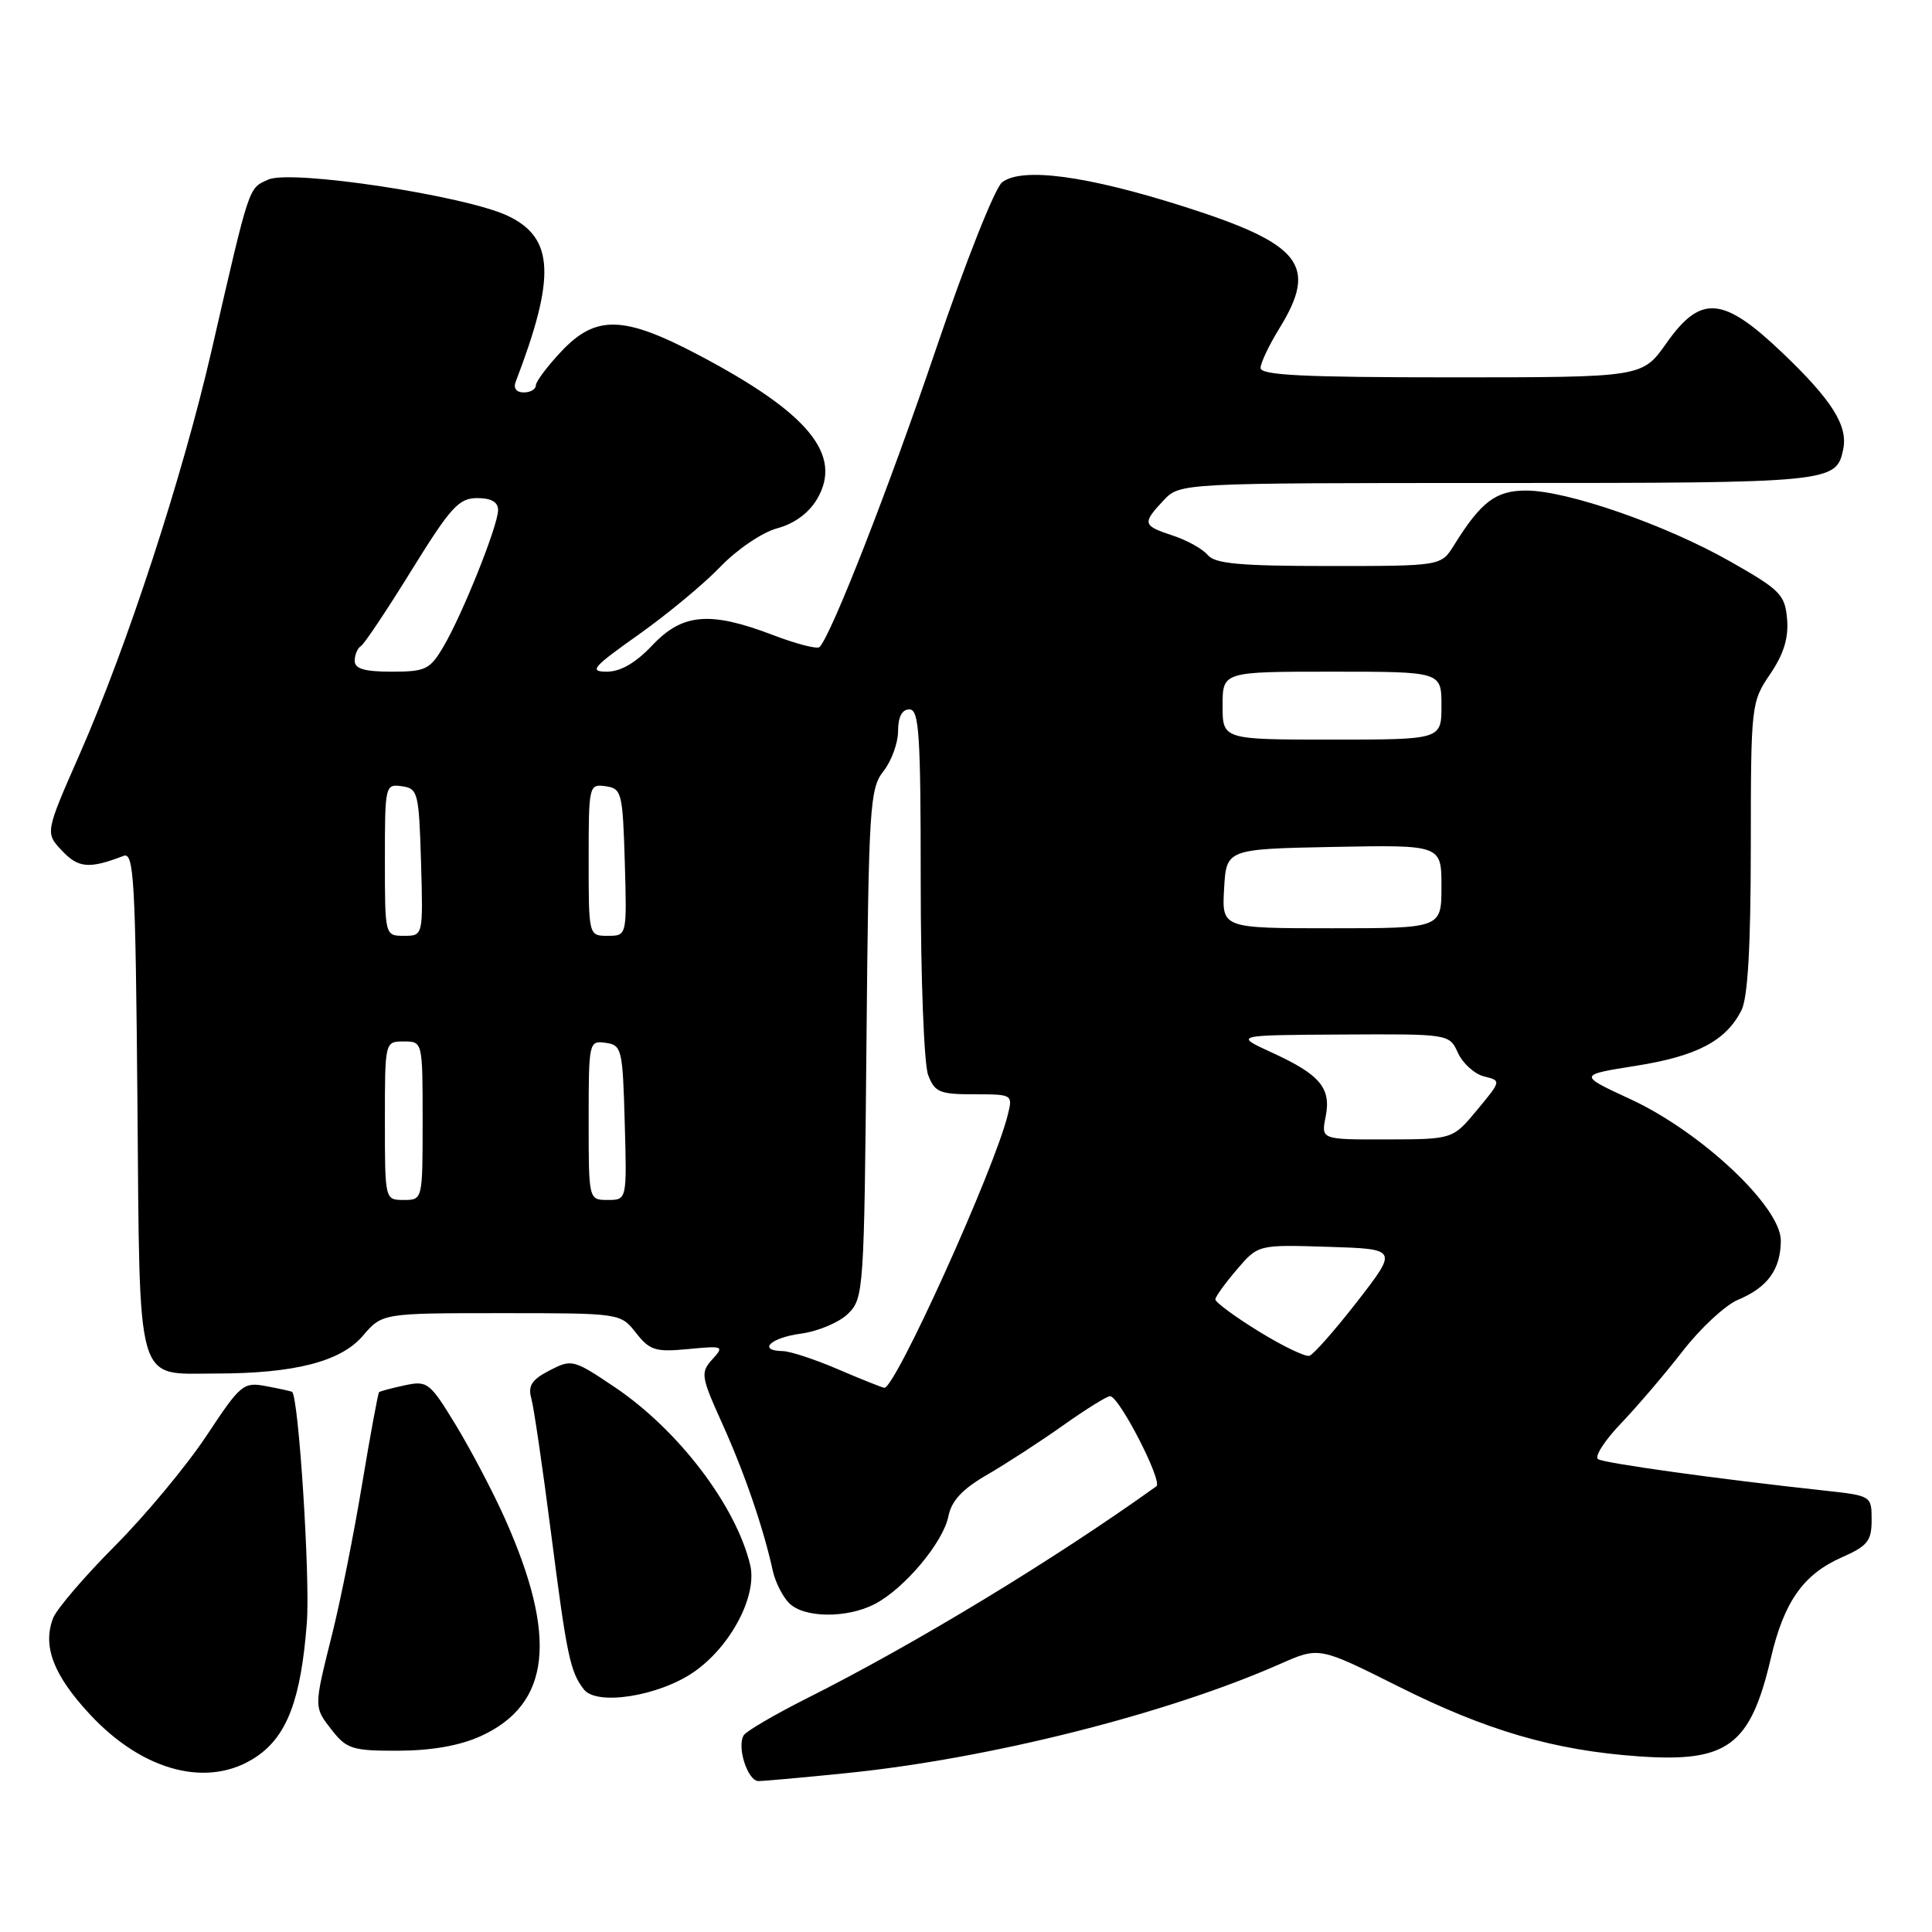 <?xml version="1.0" encoding="UTF-8" standalone="no"?>
<!DOCTYPE svg PUBLIC "-//W3C//DTD SVG 1.1//EN" "http://www.w3.org/Graphics/SVG/1.1/DTD/svg11.dtd" >
<svg xmlns="http://www.w3.org/2000/svg" xmlns:xlink="http://www.w3.org/1999/xlink" version="1.1" viewBox="0 0 256 256">
 <g >
 <path fill="currentColor"
d=" M 112.14 234.95 C 131.07 233.04 154.62 227.11 169.65 220.47 C 174.79 218.20 174.79 218.20 185.25 223.44 C 196.98 229.32 205.93 231.93 217.05 232.72 C 228.92 233.57 231.93 231.34 234.65 219.70 C 236.38 212.26 238.95 208.61 244.02 206.37 C 247.47 204.85 248.00 204.19 248.00 201.41 C 248.00 198.21 247.98 198.19 241.75 197.51 C 227.56 195.97 212.64 193.89 211.76 193.35 C 211.24 193.03 212.59 190.91 214.77 188.63 C 216.94 186.36 220.64 182.03 222.98 179.01 C 225.32 175.99 228.60 172.95 230.27 172.24 C 234.22 170.59 235.93 168.23 235.97 164.41 C 236.01 159.95 225.48 150.03 216.09 145.67 C 209.10 142.44 209.10 142.44 216.80 141.22 C 224.85 139.94 228.66 137.94 230.74 133.90 C 231.59 132.25 231.98 125.55 231.99 112.29 C 232.00 93.37 232.04 93.03 234.55 89.33 C 236.35 86.68 237.01 84.54 236.80 82.04 C 236.52 78.79 235.91 78.17 229.23 74.38 C 220.66 69.52 207.65 65.00 202.21 65.00 C 198.20 65.00 196.24 66.49 192.66 72.25 C 190.95 75.00 190.95 75.00 176.10 75.00 C 164.35 75.00 160.99 74.70 160.04 73.55 C 159.38 72.75 157.30 71.59 155.42 70.97 C 151.40 69.65 151.32 69.36 154.17 66.31 C 156.35 64.00 156.35 64.00 198.48 64.00 C 242.82 64.00 243.33 63.95 244.24 59.50 C 244.87 56.39 242.72 52.99 236.18 46.75 C 228.29 39.23 225.37 38.99 220.79 45.50 C 217.61 50.00 217.61 50.00 192.31 50.00 C 172.71 50.00 167.01 49.72 167.03 48.75 C 167.05 48.06 168.17 45.70 169.53 43.50 C 174.66 35.17 172.47 32.36 157.06 27.43 C 144.06 23.28 135.42 22.11 132.78 24.16 C 131.83 24.90 127.91 34.79 124.02 46.26 C 117.78 64.66 110.15 84.18 108.59 85.74 C 108.29 86.04 105.52 85.33 102.43 84.15 C 94.09 80.96 90.43 81.27 86.44 85.50 C 84.23 87.84 82.23 89.00 80.41 89.00 C 78.01 89.00 78.52 88.41 84.59 84.11 C 88.39 81.42 93.29 77.36 95.47 75.08 C 97.69 72.78 101.01 70.53 102.99 70.00 C 105.24 69.40 107.17 67.98 108.26 66.14 C 111.72 60.27 107.15 54.72 92.53 47.02 C 82.62 41.80 78.95 41.71 74.37 46.57 C 72.52 48.54 71.00 50.56 71.00 51.07 C 71.00 51.58 70.28 52.00 69.39 52.00 C 68.44 52.00 68.00 51.44 68.32 50.62 C 73.67 36.67 73.43 31.53 67.31 28.61 C 61.68 25.93 38.56 22.42 35.54 23.80 C 32.89 25.01 33.15 24.21 28.02 46.50 C 24.16 63.25 16.85 85.61 10.56 99.92 C 5.98 110.35 5.98 110.35 8.21 112.72 C 10.38 115.03 11.82 115.16 16.37 113.41 C 17.75 112.88 17.95 116.48 18.21 145.99 C 18.54 184.31 17.88 182.00 28.55 182.00 C 38.99 182.00 45.15 180.43 48.07 177.01 C 50.65 174.00 50.65 174.00 66.43 174.00 C 82.21 174.00 82.21 174.00 84.27 176.61 C 86.10 178.94 86.85 179.17 91.18 178.76 C 95.87 178.31 95.99 178.36 94.37 180.14 C 92.80 181.88 92.88 182.39 95.75 188.74 C 98.67 195.22 101.16 202.47 102.41 208.18 C 102.74 209.65 103.71 211.57 104.57 212.43 C 106.54 214.40 112.21 214.46 115.90 212.55 C 119.81 210.53 124.97 204.39 125.66 200.94 C 126.08 198.84 127.51 197.31 130.87 195.37 C 133.42 193.89 137.94 190.95 140.91 188.84 C 143.89 186.73 146.67 185.00 147.09 185.00 C 148.29 185.00 154.10 196.31 153.23 196.94 C 139.72 206.63 121.28 217.82 106.95 225.02 C 102.66 227.18 98.88 229.39 98.55 229.93 C 97.60 231.45 99.07 236.00 100.50 236.00 C 101.21 236.00 106.45 235.53 112.14 234.95 Z  M 34.01 232.75 C 38.06 230.00 39.89 225.12 40.66 215.00 C 41.11 209.06 39.57 185.04 38.70 184.43 C 38.59 184.35 37.06 184.01 35.30 183.68 C 32.24 183.10 31.91 183.37 27.33 190.29 C 24.70 194.25 19.24 200.82 15.20 204.87 C 11.17 208.92 7.49 213.22 7.03 214.42 C 5.62 218.13 7.07 221.94 11.88 227.13 C 19.00 234.81 27.73 237.02 34.01 232.75 Z  M 63.67 230.06 C 72.96 225.84 73.95 216.99 66.89 201.19 C 65.34 197.72 62.43 192.18 60.43 188.88 C 56.95 183.16 56.64 182.92 53.64 183.56 C 51.91 183.93 50.38 184.34 50.23 184.47 C 50.09 184.60 49.08 190.06 47.99 196.60 C 46.91 203.15 45.12 212.10 44.02 216.50 C 41.55 226.38 41.55 226.16 44.07 229.37 C 45.95 231.75 46.79 232.00 52.82 231.98 C 57.20 231.96 60.94 231.30 63.67 230.06 Z  M 91.95 221.54 C 96.85 218.14 100.38 211.42 99.40 207.35 C 97.50 199.47 89.87 189.46 81.42 183.78 C 75.99 180.13 75.76 180.07 72.82 181.59 C 70.45 182.82 69.93 183.62 70.41 185.33 C 70.74 186.52 71.92 194.58 73.03 203.24 C 75.11 219.42 75.55 221.53 77.37 223.86 C 79.08 226.06 87.31 224.75 91.95 221.54 Z  M 111.00 181.42 C 107.97 180.12 104.71 179.05 103.75 179.03 C 100.31 178.97 102.08 177.25 106.15 176.71 C 108.43 176.40 111.24 175.21 112.40 174.05 C 114.44 172.01 114.51 170.95 114.81 138.30 C 115.10 106.80 115.25 104.50 117.06 102.19 C 118.13 100.84 119.00 98.44 119.00 96.87 C 119.00 94.99 119.52 94.00 120.50 94.00 C 121.79 94.00 122.00 97.21 122.00 116.93 C 122.00 129.55 122.44 141.02 122.98 142.43 C 123.85 144.73 124.49 145.00 129.08 145.00 C 134.18 145.00 134.21 145.02 133.53 147.75 C 131.72 155.06 118.56 184.12 117.17 183.89 C 116.80 183.83 114.03 182.72 111.00 181.42 Z  M 166.75 176.39 C 163.59 174.44 161.02 172.54 161.04 172.17 C 161.06 171.80 162.35 170.02 163.90 168.21 C 166.71 164.92 166.71 164.92 175.97 165.21 C 185.23 165.50 185.23 165.50 179.87 172.42 C 176.91 176.23 174.05 179.48 173.50 179.65 C 172.95 179.81 169.91 178.34 166.75 176.39 Z  M 51.00 148.50 C 51.00 138.00 51.00 138.00 53.50 138.00 C 56.00 138.00 56.00 138.00 56.00 148.50 C 56.00 159.00 56.00 159.00 53.50 159.00 C 51.00 159.00 51.00 159.00 51.00 148.50 Z  M 78.00 148.43 C 78.00 138.04 78.04 137.87 80.25 138.18 C 82.39 138.48 82.51 138.98 82.78 148.75 C 83.07 159.00 83.07 159.00 80.53 159.00 C 78.00 159.00 78.00 159.00 78.00 148.43 Z  M 175.65 148.00 C 176.42 144.17 174.93 142.40 168.53 139.47 C 163.50 137.16 163.50 137.16 177.77 137.08 C 192.04 137.00 192.04 137.00 193.19 139.52 C 193.83 140.91 195.38 142.31 196.64 142.63 C 198.94 143.20 198.94 143.20 195.72 147.08 C 192.50 150.96 192.50 150.96 183.78 150.98 C 175.05 151.00 175.05 151.00 175.65 148.00 Z  M 51.00 113.93 C 51.00 104.06 51.04 103.87 53.25 104.18 C 55.38 104.48 55.51 105.00 55.79 114.25 C 56.07 124.00 56.07 124.00 53.54 124.00 C 51.00 124.00 51.00 124.00 51.00 113.93 Z  M 78.00 113.93 C 78.00 104.06 78.04 103.87 80.25 104.18 C 82.38 104.48 82.51 105.00 82.79 114.25 C 83.07 124.00 83.07 124.00 80.54 124.00 C 78.00 124.00 78.00 124.00 78.00 113.93 Z  M 162.20 117.75 C 162.50 112.50 162.50 112.50 176.75 112.22 C 191.00 111.95 191.00 111.95 191.00 117.47 C 191.00 123.00 191.00 123.00 176.45 123.00 C 161.90 123.00 161.90 123.00 162.20 117.75 Z  M 162.00 93.50 C 162.00 89.00 162.00 89.00 176.50 89.00 C 191.00 89.00 191.00 89.00 191.00 93.50 C 191.00 98.00 191.00 98.00 176.50 98.00 C 162.00 98.00 162.00 98.00 162.00 93.50 Z  M 47.00 87.56 C 47.00 86.77 47.37 85.89 47.82 85.61 C 48.27 85.34 51.29 80.81 54.54 75.55 C 59.71 67.20 60.80 66.00 63.23 66.00 C 65.09 66.00 66.00 66.52 66.00 67.58 C 66.00 69.62 61.29 81.39 58.76 85.68 C 56.97 88.72 56.39 89.00 51.90 89.00 C 48.30 89.00 47.00 88.62 47.00 87.56 Z "/>
</g>
</svg>